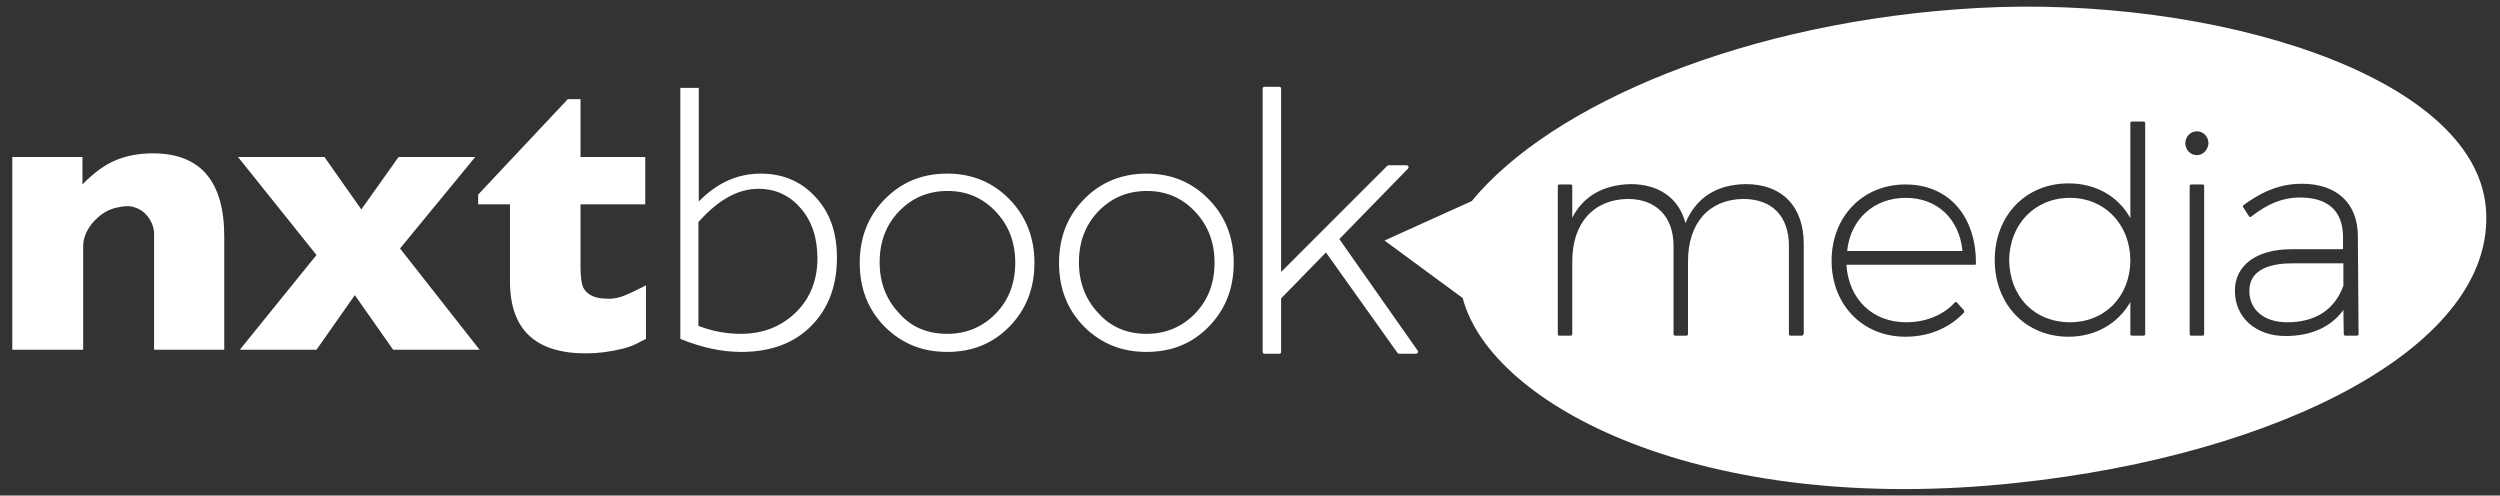 <svg id="Layer_1" xmlns="http://www.w3.org/2000/svg" viewBox="0 0 691.2 137"><rect x="0" y="0" width="691.2" height="137" fill="#333333" stroke="none"/><style>.st0{fill:#fff}</style><path class="st0" d="M526.9 54.7c-8.8 0-15.3 5.9-16.2 14.7h31.9c-.9-8.9-7-14.7-15.7-14.7zm0 0c-8.8 0-15.3 5.9-16.2 14.7h31.9c-.9-8.9-7-14.7-15.7-14.7zm0 0c-8.8 0-15.3 5.9-16.2 14.7h31.9c-.9-8.9-7-14.7-15.7-14.7zm45.4 0c-9.6 0-16.7 7.2-16.8 17.2.1 10.1 7 17.2 16.8 17.2 9.7 0 16.7-7.2 16.7-17.2-.1-9.9-7.1-17.2-16.7-17.2zm0 0c-9.6 0-16.7 7.2-16.8 17.2.1 10.1 7 17.2 16.8 17.2 9.7 0 16.7-7.2 16.7-17.2-.1-9.9-7.1-17.2-16.7-17.2zm-45.4 0c-8.8 0-15.3 5.9-16.2 14.7h31.9c-.9-8.9-7-14.7-15.7-14.7zm0 0c-8.8 0-15.3 5.9-16.2 14.7h31.9c-.9-8.9-7-14.7-15.7-14.7zm45.4 0c-9.6 0-16.7 7.2-16.8 17.2.1 10.1 7 17.2 16.8 17.2 9.7 0 16.7-7.2 16.7-17.2-.1-9.9-7.1-17.2-16.7-17.2zm61.6 18.1c-5.5 0-12 1.3-12 7.6 0 5.3 4.1 8.7 10.5 8.7 7.8 0 13.1-3.5 15.5-10.1v-6.2h-14zm0 0c-5.5 0-12 1.3-12 7.6 0 5.3 4.1 8.7 10.5 8.7 7.8 0 13.1-3.5 15.5-10.1v-6.2h-14zm-61.6-18.1c-9.6 0-16.7 7.2-16.8 17.2.1 10.1 7 17.2 16.8 17.2 9.7 0 16.7-7.2 16.7-17.2-.1-9.9-7.1-17.2-16.7-17.2zm-45.4 0c-8.8 0-15.3 5.9-16.2 14.7h31.9c-.9-8.9-7-14.7-15.7-14.7zm107 18.1c-5.5 0-12 1.3-12 7.6 0 5.3 4.1 8.7 10.5 8.7 7.8 0 13.1-3.5 15.5-10.1v-6.2h-14zm-61.6-18.1c-9.6 0-16.7 7.2-16.8 17.2.1 10.1 7 17.2 16.8 17.2 9.7 0 16.7-7.2 16.7-17.2-.1-9.9-7.1-17.2-16.7-17.2zm-45.4 0c-8.8 0-15.3 5.9-16.2 14.7h31.9c-.9-8.9-7-14.7-15.7-14.7zm0 0c-8.8 0-15.3 5.9-16.2 14.7h31.9c-.9-8.9-7-14.7-15.7-14.7zm45.4 0c-9.6 0-16.7 7.2-16.8 17.2.1 10.1 7 17.2 16.8 17.2 9.7 0 16.7-7.2 16.7-17.2-.1-9.9-7.1-17.2-16.7-17.2zm0 0c-9.6 0-16.7 7.2-16.8 17.2.1 10.1 7 17.2 16.8 17.2 9.7 0 16.7-7.2 16.7-17.2-.1-9.9-7.1-17.2-16.7-17.2zm-45.4 0c-8.8 0-15.3 5.9-16.2 14.7h31.9c-.9-8.9-7-14.7-15.7-14.7zm0 0c-8.8 0-15.3 5.9-16.2 14.7h31.9c-.9-8.9-7-14.7-15.7-14.7zm45.4 0c-9.6 0-16.7 7.2-16.8 17.2.1 10.1 7 17.2 16.8 17.2 9.7 0 16.7-7.2 16.7-17.2-.1-9.9-7.1-17.2-16.7-17.2zm0 0c-9.6 0-16.7 7.2-16.8 17.2.1 10.1 7 17.2 16.8 17.2 9.7 0 16.7-7.2 16.7-17.2-.1-9.9-7.1-17.2-16.7-17.2zm-45.4 0c-8.8 0-15.3 5.9-16.2 14.7h31.9c-.9-8.9-7-14.7-15.7-14.7z"/><path class="st0" d="M687.3 57.6c-3-37.1-76.1-58.9-140.4-55.4-64.1 3.5-118.1 26.7-140 53.4l-24.1 10.9 21.6 15.9c7.8 29.7 66.3 60.5 153.2 51.1 72.7-7.7 132.8-38 129.7-75.9zM498.6 92.4c0 .2-.2.4-.4.4H495c-.2 0-.4-.2-.4-.4V68c0-8.2-4.6-13-12.7-13-9.5.2-15.2 6.7-15.2 17.3v20.1c0 .2-.2.4-.4.4h-3.2c-.2 0-.4-.2-.4-.4V68c0-8.1-4.8-13-12.7-13-9.5.2-15.3 6.7-15.3 17.3v20.1c0 .2-.2.4-.4.4h-3.2c-.2 0-.4-.2-.4-.4v-41c0-.2.2-.4.4-.4h3.2c.2 0 .4.2.4.4v8.8c3-5.9 8.5-9.1 16.1-9.3 7.9 0 13.4 3.9 15.2 10.8 2.8-6.9 8.5-10.7 16.7-10.8 10 0 16 6.2 16 16.5v25zm47.3-19.2h-35.4c.6 9.5 7.2 15.9 16.5 15.9 5.5 0 10.3-2 13.5-5.5.1-.1.2-.1.3-.1.1 0 .2 0 .3.2l1.9 2.1c.1.2.1.4 0 .6-4 4.3-9.7 6.7-16.2 6.7-11.8 0-20.4-8.8-20.4-21S515 51 526.8 51c5.6 0 10.3 1.9 13.7 5.4 3.8 3.9 5.9 9.8 5.8 16.6 0 .1-.1.2-.4.2zm47.2 19.2c0 .2-.2.4-.4.4h-3.3c-.2 0-.4-.2-.4-.4v-8.9c-3.4 6-9.7 9.6-17.1 9.6-11.8 0-20.4-8.9-20.4-21.2 0-12.3 8.6-21.2 20.4-21.2 7.5 0 13.7 3.5 17.1 9.6V34c0-.2.2-.4.4-.4h3.3c.2 0 .4.2.4.4v58.4zm16.3 0c0 .2-.2.4-.4.4h-3.2c-.2 0-.4-.2-.4-.4v-41c0-.2.2-.4.4-.4h3.2c.2 0 .4.2.4.4v41zm-2-49.5c-1.8 0-3.2-1.5-3.2-3.3 0-1.8 1.4-3.3 3.2-3.3 1.8 0 3.2 1.5 3.2 3.3-.1 1.8-1.5 3.3-3.2 3.3zm44.5 49.8c-.1.1-.2.1-.3.1h-3.2c-.2 0-.4-.2-.4-.4l-.1-6.7c-3.4 4.7-8.9 7.2-16 7.2-8.2 0-14-5.1-14-12.5 0-7.1 6-11.5 15.7-11.5h14.2v-3.6c-.1-7-4.2-10.7-11.9-10.7-4.6 0-8.8 1.6-13.5 5.3-.1.1-.2.1-.3.1-.1 0-.2-.1-.3-.2l-1.6-2.5c-.1-.2-.1-.4.1-.6 4-2.9 9.1-5.9 16.1-5.9 9.6 0 15.4 5.3 15.5 14.3l.2 27.3c-.1.2-.1.3-.2.3z"/><g><path class="st0" d="M62 65.4v31.3H42.6V65.4v-.6-.4-.3c-.4-3.3-2.6-6-5.5-6.8-.5-.2-1.1-.3-1.7-.3-.9 0-1.8.1-2.6.3-1.9.3-3.9 1.2-5.6 2.7-2.6 2.2-4.1 5.1-4.2 7.7v29H3.4V43.4h19.4V51c3.1-3.2 6.1-5.4 9.2-6.7 3.1-1.3 6.5-1.9 10.3-1.9 13.1 0 19.7 7.7 19.7 23zM110.6 68.7l20.8-25.3h-21.2L99.9 57.9 89.7 43.4H65.8l21.7 27.1-21.2 26.2h21.2l10.6-15.1 10.6 15.1h23.9l-22-28zM168.3 82.6c-2.4 0-4.1-.4-5.3-1.2-1.2-.8-1.9-1.8-2.1-3.1-.3-1.2-.4-2.8-.4-4.8v-17h17.9V43.4h-17.9v-16H157l-24.8 26.4v2.7h8.8v21.3c0 13.3 7 19.9 21 19.9 3.2 0 6.6-.4 10.2-1.3 3.5-.9 4.4-1.8 6.4-2.7V78.9c-5 2.5-7.2 3.7-10.3 3.7z"/><g><path class="st0" d="M188.1 93.7V24.3h5.1v31.4c5.1-5.2 10.8-7.7 17.1-7.7 6.2 0 11.3 2.2 15.2 6.5 4 4.3 5.9 9.9 5.9 16.7 0 7.9-2.4 14.2-7.2 19-4.8 4.8-11.3 7.1-19.3 7.1-5.3 0-10.9-1.2-16.8-3.6zm5-32.3v28.7c3.9 1.5 7.8 2.2 11.7 2.2 6.1 0 11.2-2 15.2-5.9 4-3.9 6-8.9 6-15 0-5.6-1.5-10.2-4.6-13.8-3.1-3.6-7-5.4-11.7-5.4-5.7 0-11.2 3.1-16.6 9.2zM261.9 48c6.9 0 12.6 2.4 17.2 7.1 4.6 4.7 6.9 10.6 6.9 17.6 0 7-2.3 12.9-6.9 17.6s-10.3 7-17.2 7c-6.9 0-12.6-2.3-17.3-7-4.6-4.7-6.9-10.5-6.9-17.6 0-7 2.3-12.9 6.9-17.6 4.7-4.8 10.4-7.1 17.3-7.1zm0 44.3c5.3 0 9.8-1.9 13.4-5.6 3.6-3.7 5.4-8.4 5.4-14.1 0-5.6-1.8-10.3-5.4-14.1-3.6-3.8-8-5.7-13.3-5.7-5.4 0-9.8 1.9-13.4 5.6-3.6 3.7-5.4 8.5-5.4 14.1s1.8 10.3 5.4 14.1c3.4 3.9 7.9 5.7 13.3 5.7zM317 48c6.9 0 12.6 2.4 17.2 7.1 4.6 4.7 6.9 10.6 6.9 17.6 0 7-2.3 12.9-6.9 17.6s-10.3 7-17.2 7c-6.9 0-12.6-2.3-17.3-7-4.6-4.7-6.9-10.5-6.9-17.6 0-7 2.3-12.9 6.9-17.6 4.7-4.8 10.5-7.1 17.3-7.1zm0 44.3c5.3 0 9.8-1.9 13.4-5.6 3.6-3.7 5.4-8.4 5.4-14.1 0-5.6-1.8-10.3-5.4-14.1-3.6-3.8-8-5.7-13.3-5.7-5.4 0-9.8 1.9-13.4 5.6-3.6 3.7-5.4 8.5-5.4 14.1s1.8 10.3 5.4 14.1c3.5 3.9 8 5.7 13.3 5.7zM392 97.5c-.1.2-.3.3-.5.3h-4.7c-.2 0-.3-.1-.4-.2l-19.8-27.8-12.4 12.7v14.8c0 .3-.2.5-.5.5h-4.1c-.3 0-.5-.2-.5-.5V24.5c0-.3.2-.5.5-.5h4.1c.3 0 .5.2.5.5v50.7l29.3-29.3c.1-.1.2-.2.4-.2h5c.2 0 .4.1.5.3.1.2 0 .4-.1.6l-19 19.5L392 97c.1.2.1.4 0 .5z"/></g></g></svg>